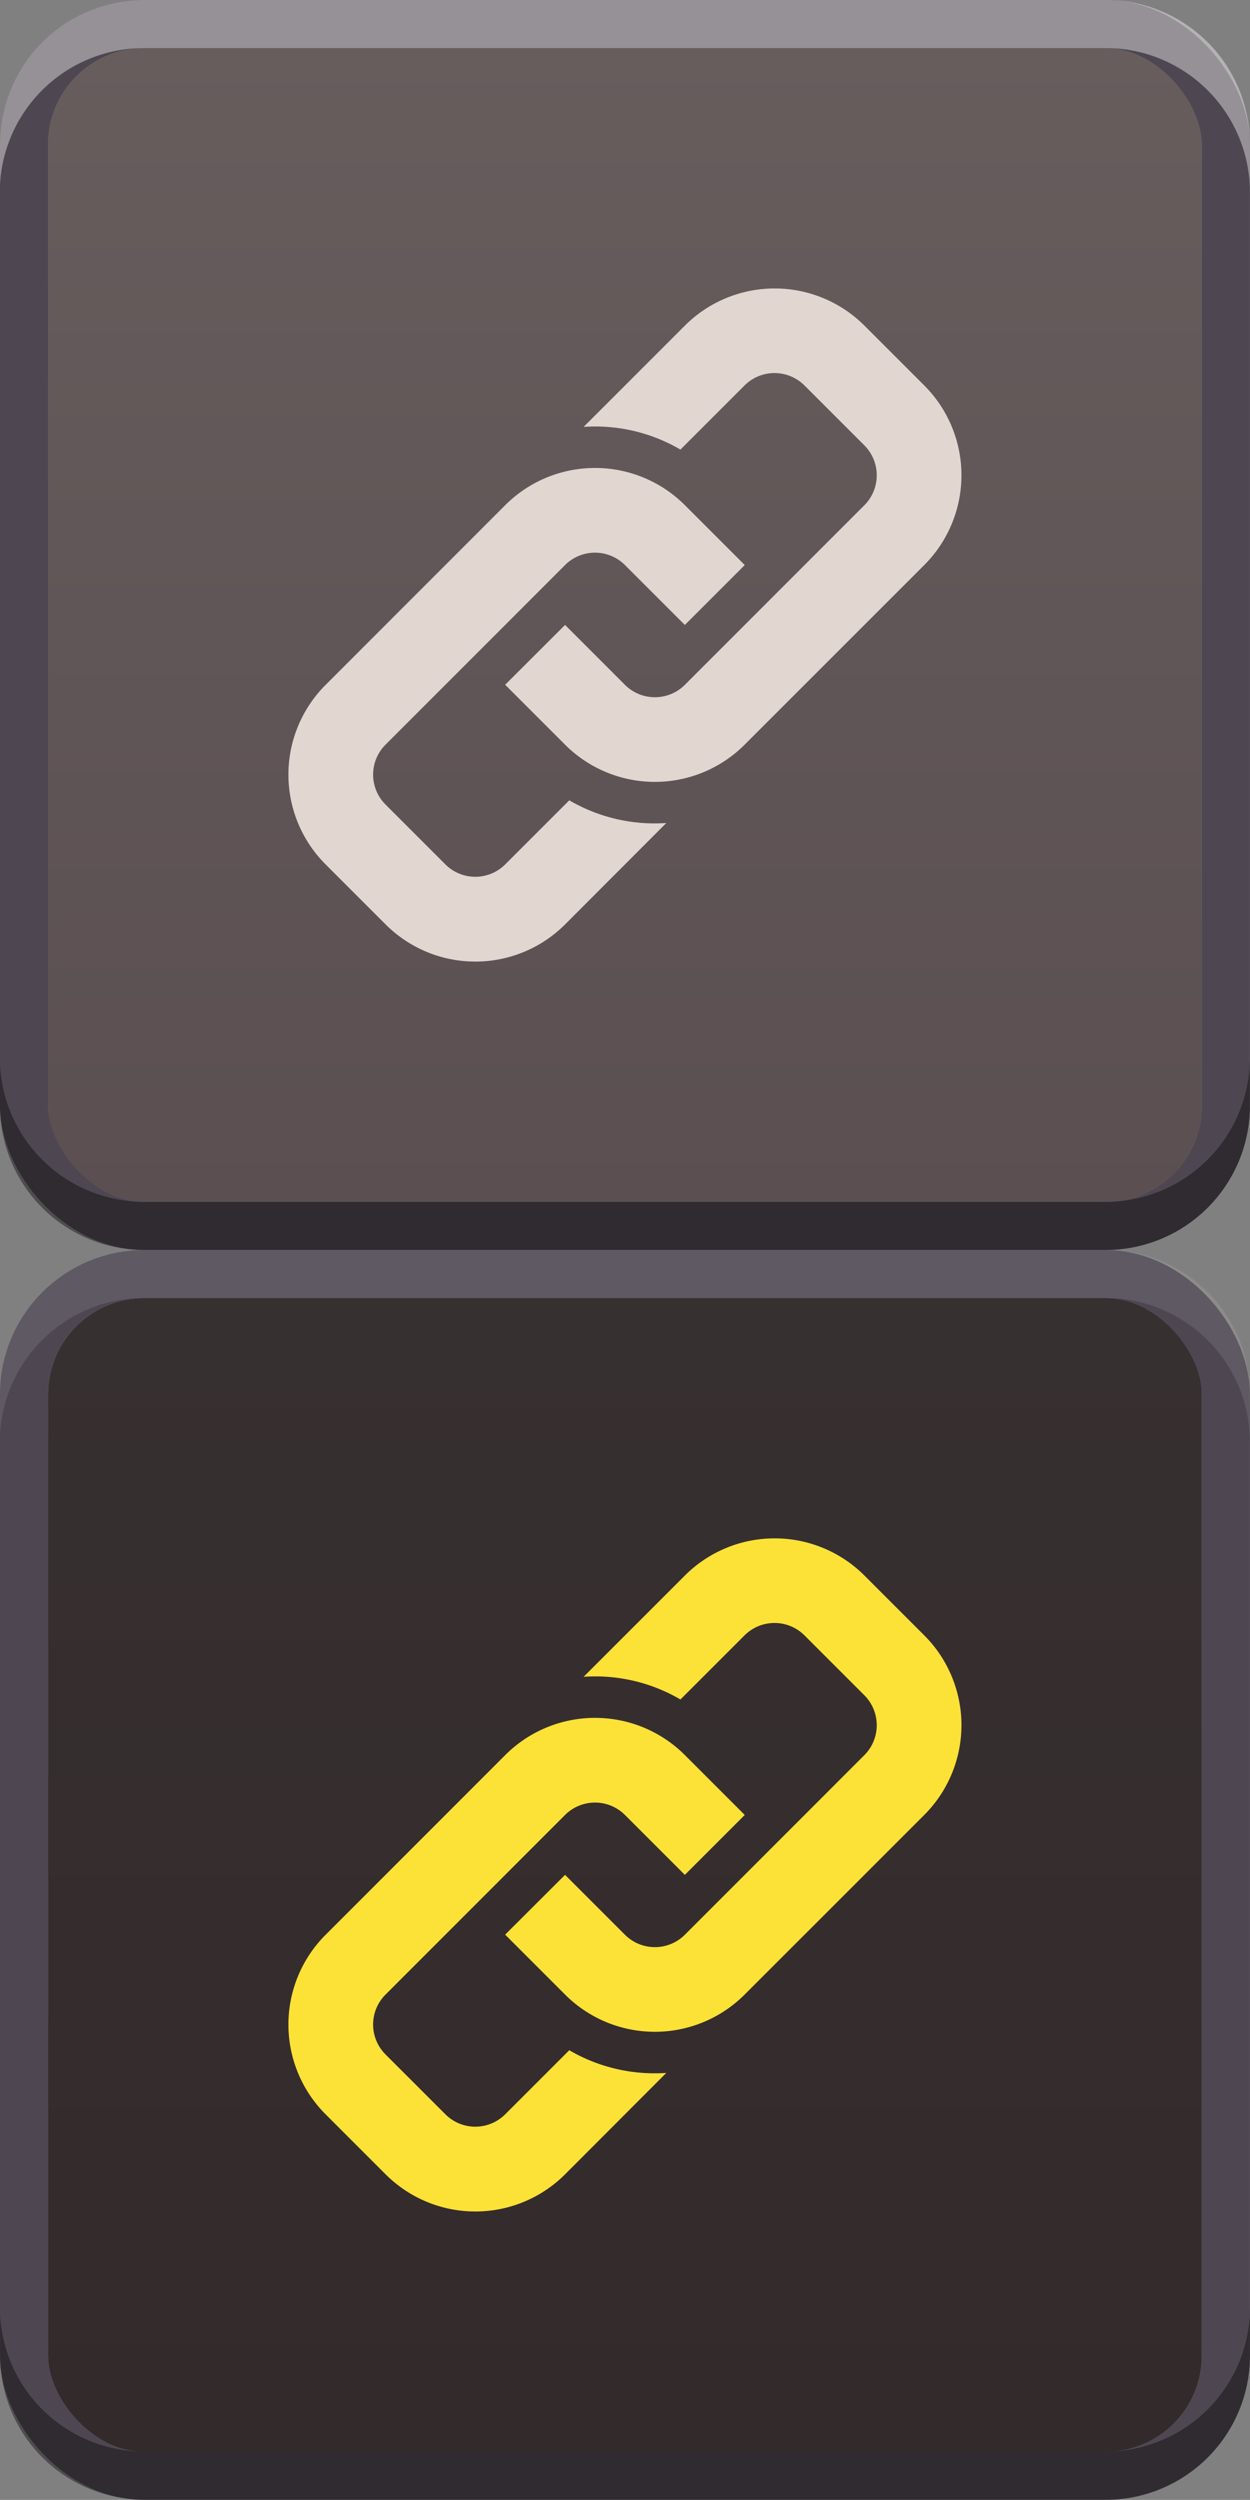 <svg xmlns="http://www.w3.org/2000/svg" xmlns:xlink="http://www.w3.org/1999/xlink" width="13.001" height="26.001" viewBox="0 0 13.001 26.001"><rect x="0" y="0" width="13.001" height="26.001" fill="#808080" stroke="none"/><defs><linearGradient id="a" x1="0.5" x2="0.5" y2="1" gradientUnits="objectBoundingBox"><stop offset="0" stop-color="#675d5d"/><stop offset="1" stop-color="#5b4f51"/></linearGradient><linearGradient id="b" x1="0.5" x2="0.5" y2="1" gradientUnits="objectBoundingBox"><stop offset="0" stop-color="#373030"/><stop offset="1" stop-color="#332a2b"/></linearGradient></defs><g transform="translate(-690 -176.159)"><g transform="translate(690 176.159)"><g transform="translate(0.5 0.5)" stroke="#4e4752" stroke-width="0.5" fill="url(#a)"><rect width="12" height="12" rx="1" stroke="none"/><rect x="-0.25" y="-0.25" width="12.5" height="12.5" rx="1.25" fill="none"/></g><path d="M11.5,2.993H1.5A1.5,1.5,0,0,1,0,1.492V1.07A1.5,1.5,0,0,0,1.5,2.492h10A1.5,1.5,0,0,0,13,1v.488A1.5,1.5,0,0,1,11.5,2.993Z" transform="translate(0 10.008)" opacity="0.4"/><path d="M13,1.992h0A1.5,1.5,0,0,0,11.5.5H1.5A1.5,1.5,0,0,0,0,1.922L0,1.5A1.5,1.5,0,0,1,1.5,0h10A1.5,1.5,0,0,1,13,1.5Z" transform="translate(0 0)" fill="#fff" opacity="0.4"/><rect width="12" height="12" rx="1" transform="translate(0.5 0.5)" fill="#fff" opacity="0"/><path d="M6.613,2.877,4.745,4.745a1.32,1.32,0,0,1-1.868,0l-.623-.623L2.877,3.5l.623.623a.441.441,0,0,0,.623,0L5.99,2.255a.441.441,0,0,0,0-.623l-.623-.623a.441.441,0,0,0-.623,0l-.667.667A1.752,1.752,0,0,0,3.07,1.44L4.123.387a1.321,1.321,0,0,1,1.868,0l.623.623A1.321,1.321,0,0,1,6.613,2.877ZM2.921,5.324l-.666.666a.44.44,0,0,1-.623,0L1.01,5.368a.44.44,0,0,1,0-.623L2.877,2.877a.441.441,0,0,1,.623,0l.623.623.623-.623-.623-.623a1.321,1.321,0,0,0-1.868,0L.387,4.123a1.32,1.32,0,0,0,0,1.868l.623.623a1.32,1.32,0,0,0,1.868,0L3.93,5.56A1.761,1.761,0,0,1,2.921,5.324Z" transform="translate(3 3)" fill="#e2d6d1" fill-rule="evenodd"/></g><g transform="translate(690 189.159)"><g transform="translate(0.5 0.501)" stroke="#4e4752" stroke-width="0.5" fill="url(#b)"><rect width="12" height="12" rx="1" stroke="none"/><rect x="-0.25" y="-0.25" width="12.5" height="12.5" rx="1.25" fill="none"/></g><path d="M11.5-50.8H1.5A1.5,1.5,0,0,1,0-52.3v-.422A1.5,1.5,0,0,0,1.5-51.3h10A1.5,1.5,0,0,0,13-52.786v.488A1.5,1.5,0,0,1,11.5-50.8Z" transform="translate(0.001 63.798)" opacity="0.4"/><path d="M13,1.992h0A1.5,1.5,0,0,0,11.5.5H1.5A1.5,1.5,0,0,0,0,1.922L0,1.5A1.5,1.5,0,0,1,1.5,0h10A1.5,1.5,0,0,1,13,1.5Z" transform="translate(0 0)" fill="#fff" opacity="0.1"/><rect width="12" height="12" rx="1" transform="translate(0.5 0.501)" fill="#fff" opacity="0"/><path d="M6.613,2.877,4.745,4.745a1.32,1.32,0,0,1-1.868,0l-.623-.623L2.877,3.5l.623.623a.441.441,0,0,0,.623,0L5.99,2.255a.441.441,0,0,0,0-.623l-.623-.623a.441.441,0,0,0-.623,0l-.667.667A1.752,1.752,0,0,0,3.07,1.44L4.123.387a1.321,1.321,0,0,1,1.868,0l.623.623A1.321,1.321,0,0,1,6.613,2.877ZM2.921,5.324l-.666.666a.44.44,0,0,1-.623,0L1.01,5.368a.44.44,0,0,1,0-.623L2.877,2.877a.441.441,0,0,1,.623,0l.623.623.623-.623-.623-.623a1.321,1.321,0,0,0-1.868,0L.387,4.123a1.32,1.32,0,0,0,0,1.868l.623.623a1.32,1.32,0,0,0,1.868,0L3.93,5.56A1.761,1.761,0,0,1,2.921,5.324Z" transform="translate(3 3)" fill="#fce237" fill-rule="evenodd"/></g></g></svg>